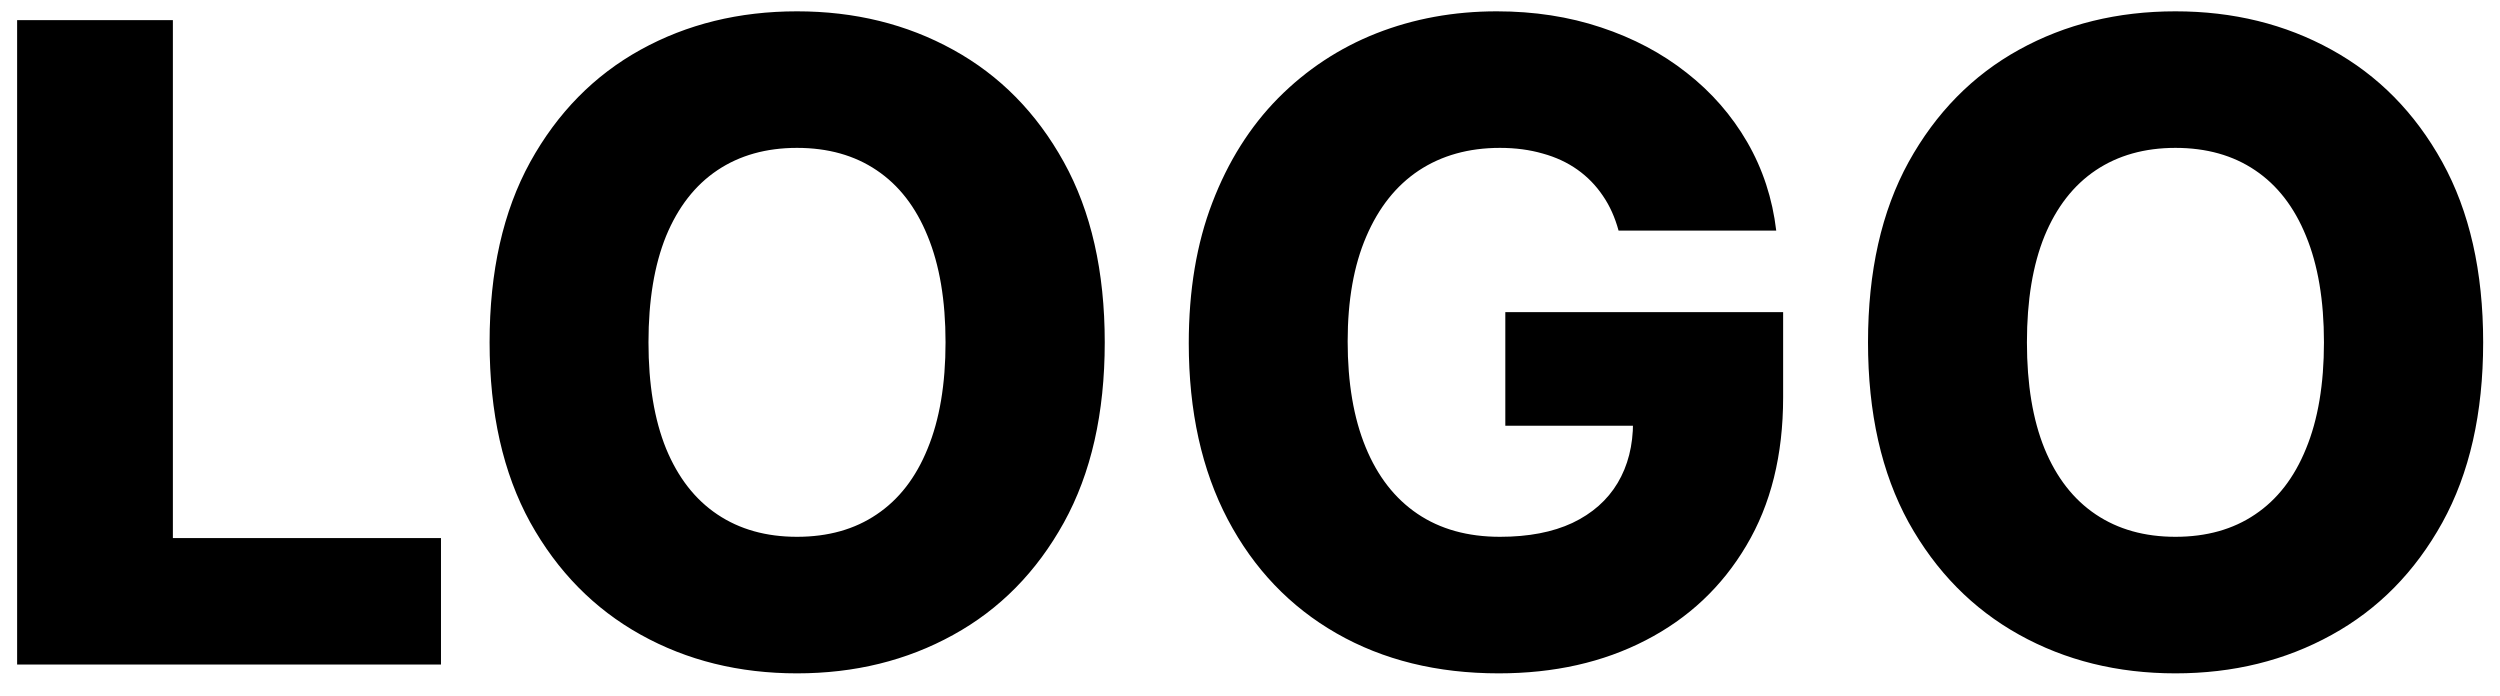 <svg width="79" height="22" viewBox="0 0 79 22" fill="none" xmlns="http://www.w3.org/2000/svg">
<path d="M0.541 21V0.636H5.463V17.003H13.935V21H0.541ZM34.91 10.818C34.91 13.059 34.479 14.958 33.617 16.516C32.755 18.073 31.589 19.257 30.117 20.065C28.652 20.874 27.008 21.278 25.185 21.278C23.356 21.278 21.709 20.871 20.244 20.055C18.779 19.24 17.615 18.057 16.754 16.506C15.898 14.948 15.471 13.052 15.471 10.818C15.471 8.578 15.898 6.678 16.754 5.121C17.615 3.563 18.779 2.38 20.244 1.571C21.709 0.762 23.356 0.358 25.185 0.358C27.008 0.358 28.652 0.762 30.117 1.571C31.589 2.38 32.755 3.563 33.617 5.121C34.479 6.678 34.91 8.578 34.91 10.818ZM29.879 10.818C29.879 9.492 29.69 8.372 29.312 7.457C28.941 6.543 28.404 5.85 27.701 5.379C27.005 4.909 26.166 4.673 25.185 4.673C24.211 4.673 23.372 4.909 22.67 5.379C21.967 5.85 21.427 6.543 21.049 7.457C20.678 8.372 20.492 9.492 20.492 10.818C20.492 12.144 20.678 13.264 21.049 14.179C21.427 15.094 21.967 15.787 22.67 16.257C23.372 16.728 24.211 16.963 25.185 16.963C26.166 16.963 27.005 16.728 27.701 16.257C28.404 15.787 28.941 15.094 29.312 14.179C29.69 13.264 29.879 12.144 29.879 10.818ZM51.147 7.288C51.034 6.871 50.869 6.503 50.65 6.185C50.431 5.86 50.163 5.585 49.844 5.359C49.526 5.134 49.162 4.965 48.751 4.852C48.34 4.733 47.889 4.673 47.398 4.673C46.411 4.673 45.556 4.912 44.833 5.389C44.117 5.866 43.564 6.562 43.173 7.477C42.782 8.385 42.586 9.489 42.586 10.788C42.586 12.094 42.775 13.208 43.153 14.129C43.531 15.051 44.077 15.753 44.793 16.237C45.509 16.721 46.378 16.963 47.398 16.963C48.3 16.963 49.062 16.817 49.685 16.526C50.315 16.227 50.792 15.806 51.117 15.263C51.442 14.719 51.604 14.079 51.604 13.344L52.519 13.453H47.568V9.864H56.347V12.558C56.347 14.381 55.959 15.942 55.184 17.241C54.415 18.541 53.354 19.538 52.002 20.234C50.657 20.93 49.109 21.278 47.359 21.278C45.416 21.278 43.709 20.858 42.238 20.016C40.766 19.174 39.62 17.974 38.798 16.416C37.976 14.852 37.565 12.996 37.565 10.848C37.565 9.178 37.813 7.696 38.31 6.403C38.807 5.104 39.5 4.004 40.389 3.102C41.283 2.201 42.318 1.518 43.491 1.054C44.671 0.59 45.94 0.358 47.299 0.358C48.479 0.358 49.576 0.527 50.59 0.865C51.611 1.203 52.513 1.68 53.295 2.297C54.084 2.913 54.723 3.646 55.214 4.494C55.704 5.343 56.009 6.274 56.129 7.288H51.147ZM78.468 10.818C78.468 13.059 78.037 14.958 77.176 16.516C76.314 18.073 75.147 19.257 73.676 20.065C72.211 20.874 70.567 21.278 68.744 21.278C66.914 21.278 65.267 20.871 63.802 20.055C62.337 19.24 61.174 18.057 60.312 16.506C59.457 14.948 59.029 13.052 59.029 10.818C59.029 8.578 59.457 6.678 60.312 5.121C61.174 3.563 62.337 2.38 63.802 1.571C65.267 0.762 66.914 0.358 68.744 0.358C70.567 0.358 72.211 0.762 73.676 1.571C75.147 2.38 76.314 3.563 77.176 5.121C78.037 6.678 78.468 8.578 78.468 10.818ZM73.437 10.818C73.437 9.492 73.248 8.372 72.87 7.457C72.499 6.543 71.962 5.85 71.26 5.379C70.564 4.909 69.725 4.673 68.744 4.673C67.769 4.673 66.931 4.909 66.228 5.379C65.526 5.85 64.985 6.543 64.608 7.457C64.236 8.372 64.051 9.492 64.051 10.818C64.051 12.144 64.236 13.264 64.608 14.179C64.985 15.094 65.526 15.787 66.228 16.257C66.931 16.728 67.769 16.963 68.744 16.963C69.725 16.963 70.564 16.728 71.26 16.257C71.962 15.787 72.499 15.094 72.87 14.179C73.248 13.264 73.437 12.144 73.437 10.818Z" fill="black"/>
</svg>
